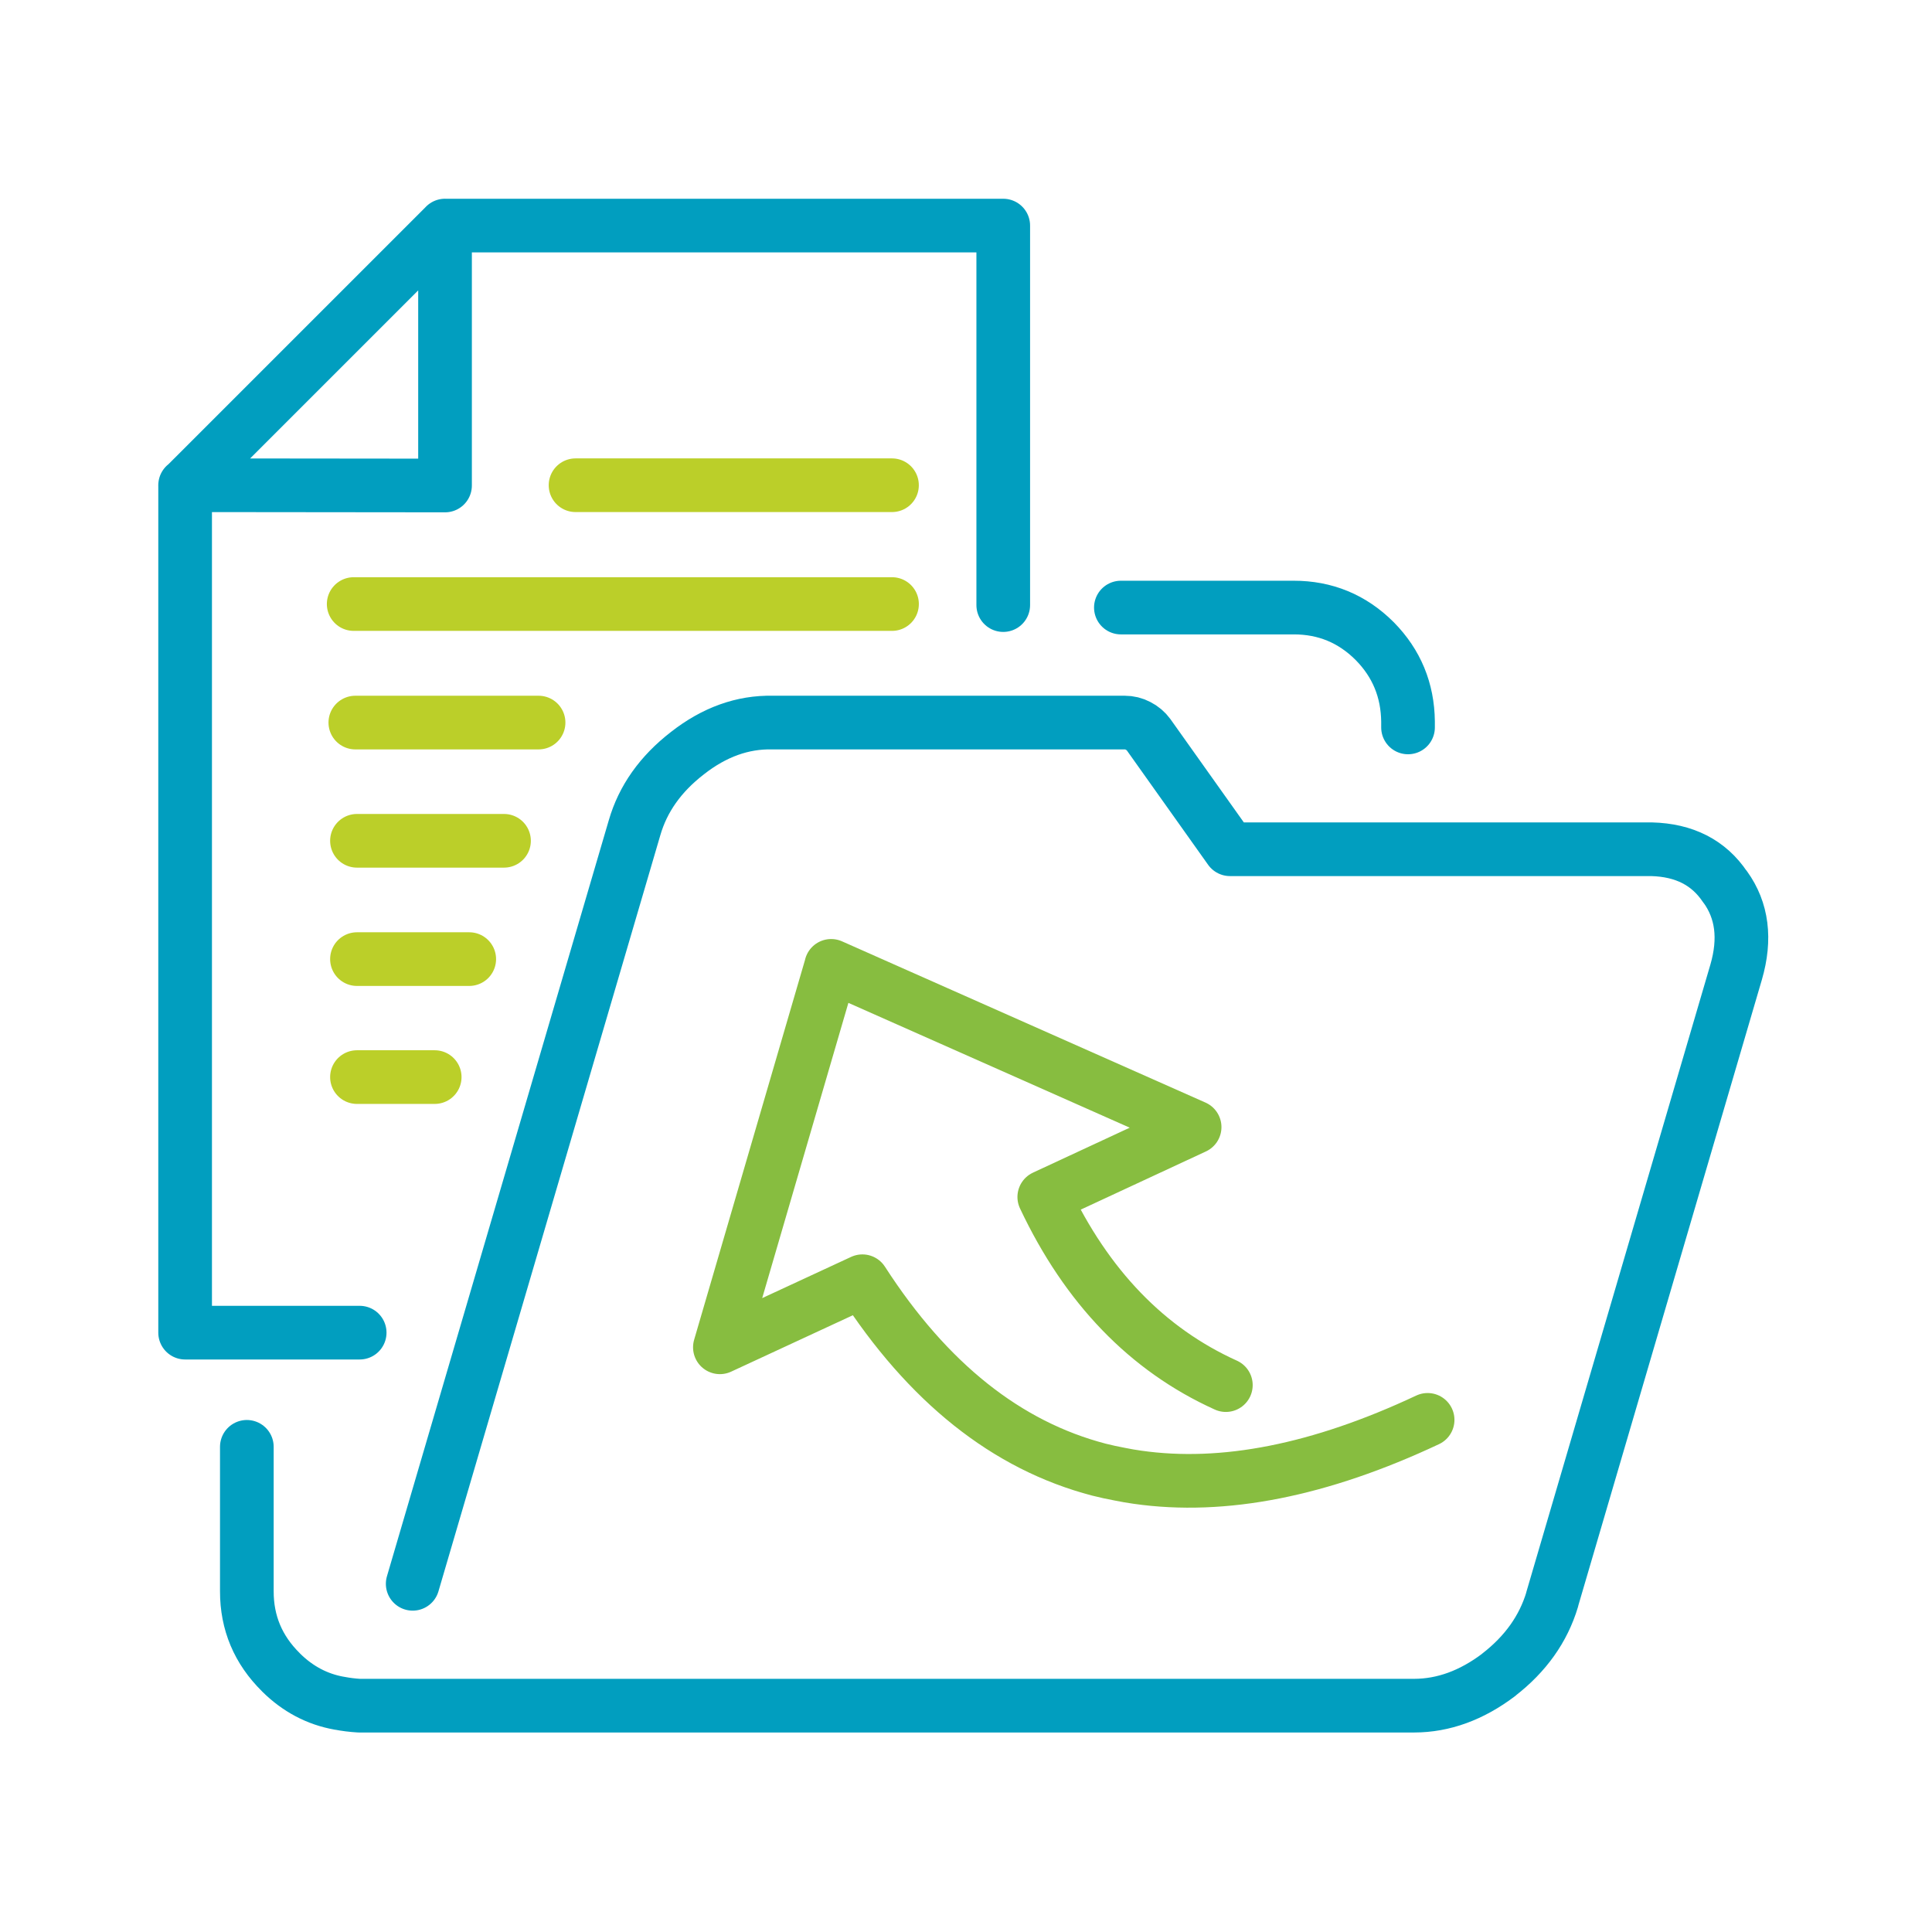 <?xml version="1.0" encoding="utf-8"?>
<!-- Generator: Adobe Illustrator 16.0.0, SVG Export Plug-In . SVG Version: 6.00 Build 0)  -->
<!DOCTYPE svg PUBLIC "-//W3C//DTD SVG 1.1//EN" "http://www.w3.org/Graphics/SVG/1.1/DTD/svg11.dtd">
<svg version="1.1" xmlns="http://www.w3.org/2000/svg" xmlns:xlink="http://www.w3.org/1999/xlink" x="0px" y="0px" width="72px"
	 height="72px" viewBox="0 0 72 72" enable-background="new 0 0 72 72" xml:space="preserve">
<g id="Layer_1" display="none">
	<g display="inline">
		
			<path fill-rule="evenodd" clip-rule="evenodd" fill="none" stroke="#87BD40" stroke-width="2" stroke-linecap="round" stroke-linejoin="round" stroke-miterlimit="3" d="
			M49.778,22.083c-1.758-8.398-7.11-12.153-16.056-11.263c-9.695,0.965-16.144,0.152-19.35-2.44
			c-1.24,6.642,0.959,12.639,6.603,17.991c0.984,0.942,2.063,1.808,3.239,2.594c4.568,3.067,9.242,4.532,14.021,4.397
			c4.626-0.133,8.497-2.166,11.612-6.098"/>
		
			<path fill-rule="evenodd" clip-rule="evenodd" fill="none" stroke="#019EBF" stroke-width="2" stroke-linecap="round" stroke-linejoin="round" stroke-miterlimit="3" d="
			M7.367,53.86c3.812-7.212,8.694-11.271,14.649-12.172l21.842-3.301c1.687-0.091,2.58,0.643,2.681,2.199
			c0.094,1.555-1.343,2.884-4.313,3.983l-7.766,2.843c7.666,1.344,13.187,0.938,16.568-1.219c8.991-5.791,13.771-6.528,14.339-2.213
			c-5.052,4.362-10.331,8.109-15.839,11.238c-3.938,2.225-8.661,3.171-14.168,2.836l-6.555-0.458
			c-2.569-0.238-4.761,0.475-6.579,2.136l-4.685,4.242"/>
		<g>
			
				<path fill-rule="evenodd" clip-rule="evenodd" fill="none" stroke="#BBCF29" stroke-width="2" stroke-linecap="round" stroke-linejoin="round" stroke-miterlimit="3" d="
				M55.067,36.329c-1.461-3.742-3.199-6.763-5.22-9.065c-0.124-0.146-0.251-0.288-0.382-0.427c-2.723-2.917-5.932-4.576-9.631-4.979
				c-1.482-0.161-2.844-0.352-4.086-0.574c-0.075-0.013-0.15-0.027-0.225-0.039l-0.365-0.071c-1.79-0.384-3.204-1.055-4.24-2.012"/>
		</g>
	</g>
</g>
<g id="Layer_2">
	
		<path fill-rule="evenodd" clip-rule="evenodd" fill="none" stroke="#019EBF" stroke-width="2" stroke-linecap="round" stroke-linejoin="round" stroke-miterlimit="3" d="
		M9.199,53.919v5.38c-0.002,1.179,0.421,2.184,1.267,3.019l0.009,0.011c0.625,0.618,1.348,0.999,2.169,1.145h0.008
		c0.236,0.046,0.48,0.076,0.73,0.091c0.022,0,0.043,0,0.062,0h2.066c0.026,0,0.053,0,0.081,0h37.113
		c1.087-0.002,2.137-0.384,3.143-1.144l0.01-0.011c0.996-0.772,1.659-1.703,1.988-2.797v-0.011l6.856-23.374
		c0.36-1.239,0.226-2.297-0.404-3.171l-0.011-0.009c-0.605-0.902-1.518-1.368-2.736-1.399H45.838l-3.031-4.265
		c-0.104-0.142-0.236-0.253-0.396-0.334c-0.154-0.082-0.321-0.122-0.494-0.122H28.784c-1.108-0.023-2.163,0.355-3.16,1.135
		l-0.011,0.009c-0.998,0.772-1.653,1.697-1.965,2.776L15.38,59.024 M41.772,22.642h6.435c1.179-0.002,2.186,0.414,3.02,1.246
		l0.01,0.01c0.811,0.825,1.222,1.821,1.236,2.988v0.223"/>
	
		<path fill-rule="evenodd" clip-rule="evenodd" fill="none" stroke="#019EBF" stroke-width="2" stroke-linecap="round" stroke-linejoin="round" stroke-miterlimit="3" d="
		M13.404,49.664H6.899V18.093v-0.01h0.01l9.677-9.676h20.802V22.55 M16.585,8.406v9.687l-9.677-0.01l-0.01,0.01"/>
	
		<path fill-rule="evenodd" clip-rule="evenodd" fill="none" stroke="#BBCF29" stroke-width="2" stroke-linecap="round" stroke-linejoin="round" stroke-miterlimit="3" d="
		M20.071,26.928h-6.829 M17.487,35.743h-4.184 M13.303,31.334h5.48 M33.242,18.083H21.449 M13.181,22.511h20.062 M13.303,40.14H16.2
		"/>
	
		<path fill-rule="evenodd" clip-rule="evenodd" fill="none" stroke="#87BD40" stroke-width="2" stroke-linecap="round" stroke-linejoin="round" stroke-miterlimit="3" d="
		M45.684,51.619c-2.932-1.326-5.188-3.664-6.767-7.011l5.603-2.604l-13.545-6.009v0.009L26.828,50.21l5.311-2.462
		c2.442,3.785,5.379,6.123,8.815,7.021c0.26,0.066,0.524,0.123,0.79,0.172c0.213,0.044,0.427,0.08,0.646,0.111
		c3.2,0.458,6.802-0.253,10.813-2.138"/>
</g>
<g id="Layer_3" display="none">
	
		<path display="inline" fill-rule="evenodd" clip-rule="evenodd" fill="none" stroke="#BBCF29" stroke-width="2" stroke-linecap="round" stroke-linejoin="round" stroke-miterlimit="3" d="
		M47.934,55.264c-0.046-0.021-0.093-0.038-0.138-0.057c-2.88-1.102-5.665-1.161-8.367-0.186c-1.083,0.39-2.094,0.718-3.029,0.987
		c-0.058,0.014-0.114,0.031-0.17,0.049l-0.283,0.078c-1.371,0.341-2.579,0.356-3.621,0.044"/>
	
		<path display="inline" fill-rule="evenodd" clip-rule="evenodd" fill="none" stroke="#BBCF29" stroke-width="2" stroke-linecap="round" stroke-linejoin="round" stroke-miterlimit="3" d="
		M54.896,59.881c-2.374-2.186-4.696-3.723-6.963-4.617"/>
	<g display="inline">
		
			<path fill-rule="evenodd" clip-rule="evenodd" fill="none" stroke="#87BD40" stroke-width="2" stroke-linecap="round" stroke-linejoin="round" stroke-miterlimit="3" d="
			M28.544,46.372c-0.793-0.52-1.548-1.134-2.26-1.847c-0.146-0.146-0.285-0.292-0.421-0.439c-2.346-2.534-3.521-5.557-3.522-9.069
			c0.001-3.514,1.176-6.542,3.522-9.079C26,25.79,26.139,25.645,26.285,25.5c0.552-0.55,1.126-1.045,1.725-1.482
			c2.219-1.611,4.765-2.429,7.645-2.453h0.139h0.139c2.884,0.024,5.436,0.842,7.659,2.453c0.596,0.438,1.168,0.932,1.718,1.482
			c0.141,0.145,0.282,0.29,0.412,0.437c2.343,2.538,3.513,5.565,3.513,9.079c0,3.513-1.17,6.535-3.513,9.069
			c-0.13,0.147-0.271,0.294-0.412,0.439c-0.203,0.199-0.405,0.394-0.615,0.582"/>
		
			<path fill-rule="evenodd" clip-rule="evenodd" fill="none" stroke="#87BD40" stroke-width="2" stroke-linecap="round" stroke-linejoin="round" stroke-miterlimit="3" d="
			M45.721,25.938c-0.13,0.151-0.271,0.299-0.412,0.446c-1.078,1.07-2.24,1.92-3.499,2.552c-1.815,0.917-3.823,1.379-6.017,1.384
			v4.697h13.44"/>
		
			<path fill-rule="evenodd" clip-rule="evenodd" fill="none" stroke="#87BD40" stroke-width="2" stroke-linecap="round" stroke-linejoin="round" stroke-miterlimit="3" d="
			M35.793,30.319c-2.196-0.005-4.202-0.467-6.018-1.384c-1.254-0.632-2.417-1.481-3.49-2.552c-0.146-0.147-0.285-0.295-0.421-0.446"
			/>
		
			<path fill-rule="evenodd" clip-rule="evenodd" fill="none" stroke="#87BD40" stroke-width="2" stroke-linecap="round" stroke-linejoin="round" stroke-miterlimit="3" d="
			M35.793,44.007v-4.295c-2.196-0.002-4.202,0.454-6.018,1.362c-1.254,0.64-2.417,1.501-3.49,2.574
			c-0.146,0.143-0.285,0.29-0.421,0.438"/>
		
			<path fill-rule="evenodd" clip-rule="evenodd" fill="none" stroke="#87BD40" stroke-width="2" stroke-linecap="round" stroke-linejoin="round" stroke-miterlimit="3" d="
			M35.793,35.017v4.695c2.193-0.002,4.201,0.454,6.017,1.362c1.259,0.64,2.421,1.5,3.499,2.574c0.141,0.143,0.282,0.29,0.412,0.438"
			/>
		
			<line fill-rule="evenodd" clip-rule="evenodd" fill="none" stroke="#87BD40" stroke-width="2" stroke-linecap="round" stroke-linejoin="round" stroke-miterlimit="3" x1="35.793" y1="30.319" x2="35.793" y2="21.565"/>
		
			<line fill-rule="evenodd" clip-rule="evenodd" fill="none" stroke="#87BD40" stroke-width="2" stroke-linecap="round" stroke-linejoin="round" stroke-miterlimit="3" x1="22.342" y1="35.017" x2="35.793" y2="35.017"/>
	</g>
	
		<path display="inline" fill-rule="evenodd" clip-rule="evenodd" fill="none" stroke="#019EBF" stroke-width="2" stroke-linecap="round" stroke-linejoin="round" stroke-miterlimit="3" d="
		M50.979,51.686c5.993-7.991,9.285-17.094,9.877-27.318c0.068-1.126,0.1-2.266,0.097-3.418c0-0.803-0.015-1.599-0.047-2.39
		c-0.626-0.085-1.249-0.182-1.873-0.291c-8.619-1.493-16.371-5.091-23.248-10.796c-6.872,5.697-14.611,9.296-23.218,10.796
		c-0.63,0.106-1.267,0.204-1.904,0.291c-0.034,0.791-0.053,1.586-0.054,2.39c0,1.139,0.035,2.265,0.103,3.377
		c0.567,9.864,3.646,18.686,9.232,26.469"/>
	
		<path display="inline" fill-rule="evenodd" clip-rule="evenodd" fill="none" stroke="#87BD40" stroke-width="2" stroke-linecap="round" stroke-linejoin="round" stroke-miterlimit="3" d="
		M46.216,51.571c-4.035-5.014-8.964-5.724-14.772-2.125c-6.395,3.963-11.144,5.588-14.245,4.879
		c1.396,5.024,4.959,8.435,10.69,10.229c1.001,0.321,2.044,0.556,3.126,0.704c4.206,0.573,7.942,0,11.208-1.716
		c3.164-1.666,5.067-4.421,5.71-8.278"/>
</g>
<g id="Layer_4" display="none">
	<g display="inline">
		
			<polygon fill-rule="evenodd" clip-rule="evenodd" fill="none" stroke="#BBCF29" stroke-width="2" stroke-linecap="round" stroke-linejoin="round" stroke-miterlimit="3" points="
			40.902,6.754 37.299,9.376 33.688,6.754 32.313,10.996 27.835,10.996 29.219,15.245 25.616,17.853 29.219,20.482 27.835,24.732 
			32.313,24.732 33.688,28.981 37.299,26.351 40.902,28.981 42.285,24.732 46.748,24.732 45.372,20.482 48.975,17.853 
			45.372,15.245 46.748,10.996 42.285,10.996 		"/>
		
			<path fill-rule="evenodd" clip-rule="evenodd" fill="none" stroke="#019EBF" stroke-width="2" stroke-linecap="round" stroke-linejoin="round" stroke-miterlimit="3" d="
			M16.396,39.281c-0.005-0.081-0.01-0.162-0.015-0.243c-0.03-0.49-0.045-0.987-0.046-1.49c0.001-5.779,2.043-10.715,6.127-14.808
			c0.469-0.468,0.947-0.909,1.437-1.323 M50.624,21.417c0.49,0.414,0.97,0.855,1.437,1.323c4.094,4.093,6.141,9.029,6.143,14.808
			c0,0.93-0.054,1.836-0.16,2.722 M45.843,39.92c-0.503,1.199-1.18,2.292-2.029,3.276c-0.831,0.961-1.764,1.813-2.797,2.554
			c-1.023,0.734-2.1,1.375-3.23,1.923c-0.153,0.079-0.305,0.157-0.457,0.236c-0.159-0.079-0.319-0.157-0.479-0.236
			c-1.126-0.548-2.198-1.188-3.215-1.923c-1.034-0.741-1.967-1.593-2.797-2.554c-0.845-0.984-1.517-2.077-2.014-3.276
			c-0.286-0.686-0.43-1.397-0.433-2.136c-0.002-1.295,0.438-2.408,1.322-3.338c0.028-0.028,0.056-0.056,0.084-0.083
			c0.323-0.313,0.683-0.576,1.079-0.791c1.046-0.584,2.161-0.754,3.345-0.509c1.037,0.199,1.903,0.661,2.6,1.383
			c0.181,0.195,0.351,0.408,0.509,0.639c0.156-0.231,0.323-0.444,0.502-0.639c0.69-0.723,1.552-1.184,2.584-1.383
			c1.193-0.245,2.319-0.075,3.376,0.509c0.386,0.215,0.735,0.479,1.049,0.791c0.032,0.027,0.065,0.055,0.099,0.083
			c0.878,0.93,1.314,2.043,1.307,3.338C46.253,38.522,46.118,39.234,45.843,39.92z M40.53,58.255
			c-1.056,0.152-2.143,0.229-3.262,0.229c-0.873,0-1.727-0.047-2.562-0.138"/>
		
			<path fill-rule="evenodd" clip-rule="evenodd" fill="none" stroke="#87BD40" stroke-width="2" stroke-linecap="round" stroke-linejoin="round" stroke-miterlimit="3" d="
			M37.292,13.208c-1.288,0-2.387,0.456-3.299,1.368c-0.912,0.913-1.369,2.012-1.369,3.299s0.457,2.387,1.369,3.299
			s2.012,1.368,3.299,1.368c1.286,0,2.386-0.456,3.299-1.368c0.912-0.912,1.368-2.012,1.368-3.299s-0.456-2.387-1.368-3.299
			C39.678,13.664,38.578,13.208,37.292,13.208z M16.221,45.066c0.005-0.016,0.01-0.031,0.015-0.046
			c0.248-0.512,0.572-0.985,0.973-1.422l0.007-0.022c0.06-0.063,0.121-0.124,0.183-0.183c1.025-1.01,2.231-1.529,3.618-1.559
			c0.03,0,0.061,0,0.091,0c0.033,0,0.066,0,0.099,0c1.384,0.029,2.588,0.549,3.611,1.559c0.064,0.059,0.127,0.12,0.19,0.183
			l0.015,0.022c0.396,0.437,0.715,0.91,0.958,1.422c0.013,0.015,0.026,0.03,0.038,0.046c0.07,0.153,0.134,0.311,0.19,0.471
			c0.249,0.68,0.376,1.42,0.38,2.22v0.008c0.02,1.988-0.469,3.687-1.467,5.093c-0.455,0.657-0.949,1.18-1.482,1.566
			c4.028,1.685,6.103,2.559,6.226,2.622c1.089,0.575,1.649,1.969,1.68,4.181c0,0.766-0.39,1.309-1.171,1.627
			c-0.561,0.241-1.229,0.416-2.006,0.524c-2.443,0.384-4.863,0.579-7.259,0.586c-2.394-0.007-4.811-0.202-7.252-0.586
			c-0.779-0.108-1.451-0.283-2.014-0.524c-0.776-0.318-1.161-0.861-1.155-1.627c0.031-2.212,0.59-3.605,1.68-4.181
			c0.12-0.063,2.192-0.938,6.218-2.622c-0.531-0.387-1.022-0.909-1.475-1.566c-1.001-1.406-1.493-3.104-1.475-5.093v-0.008
			c0.006-0.8,0.136-1.54,0.388-2.22C16.082,45.377,16.148,45.22,16.221,45.066z M52.631,50.137v9.44h1.703V59.57h2.789
			c1.166-0.001,2.162-0.414,2.987-1.239c0.825-0.826,1.238-1.821,1.239-2.987c-0.001-1.167-0.414-2.162-1.239-2.988
			c-0.455-0.453-0.962-0.78-1.521-0.979c0.036-0.04,0.071-0.081,0.106-0.122c0.673-0.668,1.01-1.474,1.012-2.417
			c-0.002-0.947-0.339-1.755-1.012-2.426c-0.667-0.672-1.473-1.009-2.417-1.011h-0.22c0-0.043,0-0.086,0-0.129
			c-0.002-0.951-0.339-1.765-1.012-2.44c-0.666-0.665-1.472-0.997-2.417-0.996c-0.945-0.001-1.754,0.331-2.425,0.996
			c-0.671,0.676-1.008,1.489-1.012,2.44c0,0.043,0,0.086,0,0.129h-0.212c-0.946,0.002-1.755,0.339-2.425,1.011
			c-0.67,0.671-1.004,1.479-1.004,2.426c0,0.943,0.334,1.749,1.004,2.417c0.04,0.041,0.08,0.082,0.122,0.122
			c-0.56,0.201-1.065,0.528-1.521,0.979c-0.826,0.826-1.238,1.821-1.239,2.988c0.001,1.166,0.413,2.161,1.239,2.987
			c0.825,0.825,1.82,1.238,2.987,1.239h2.79v0.007h1.694v5.178h1.946 M50.685,64.755h1.946"/>
	</g>
</g>
</svg>
